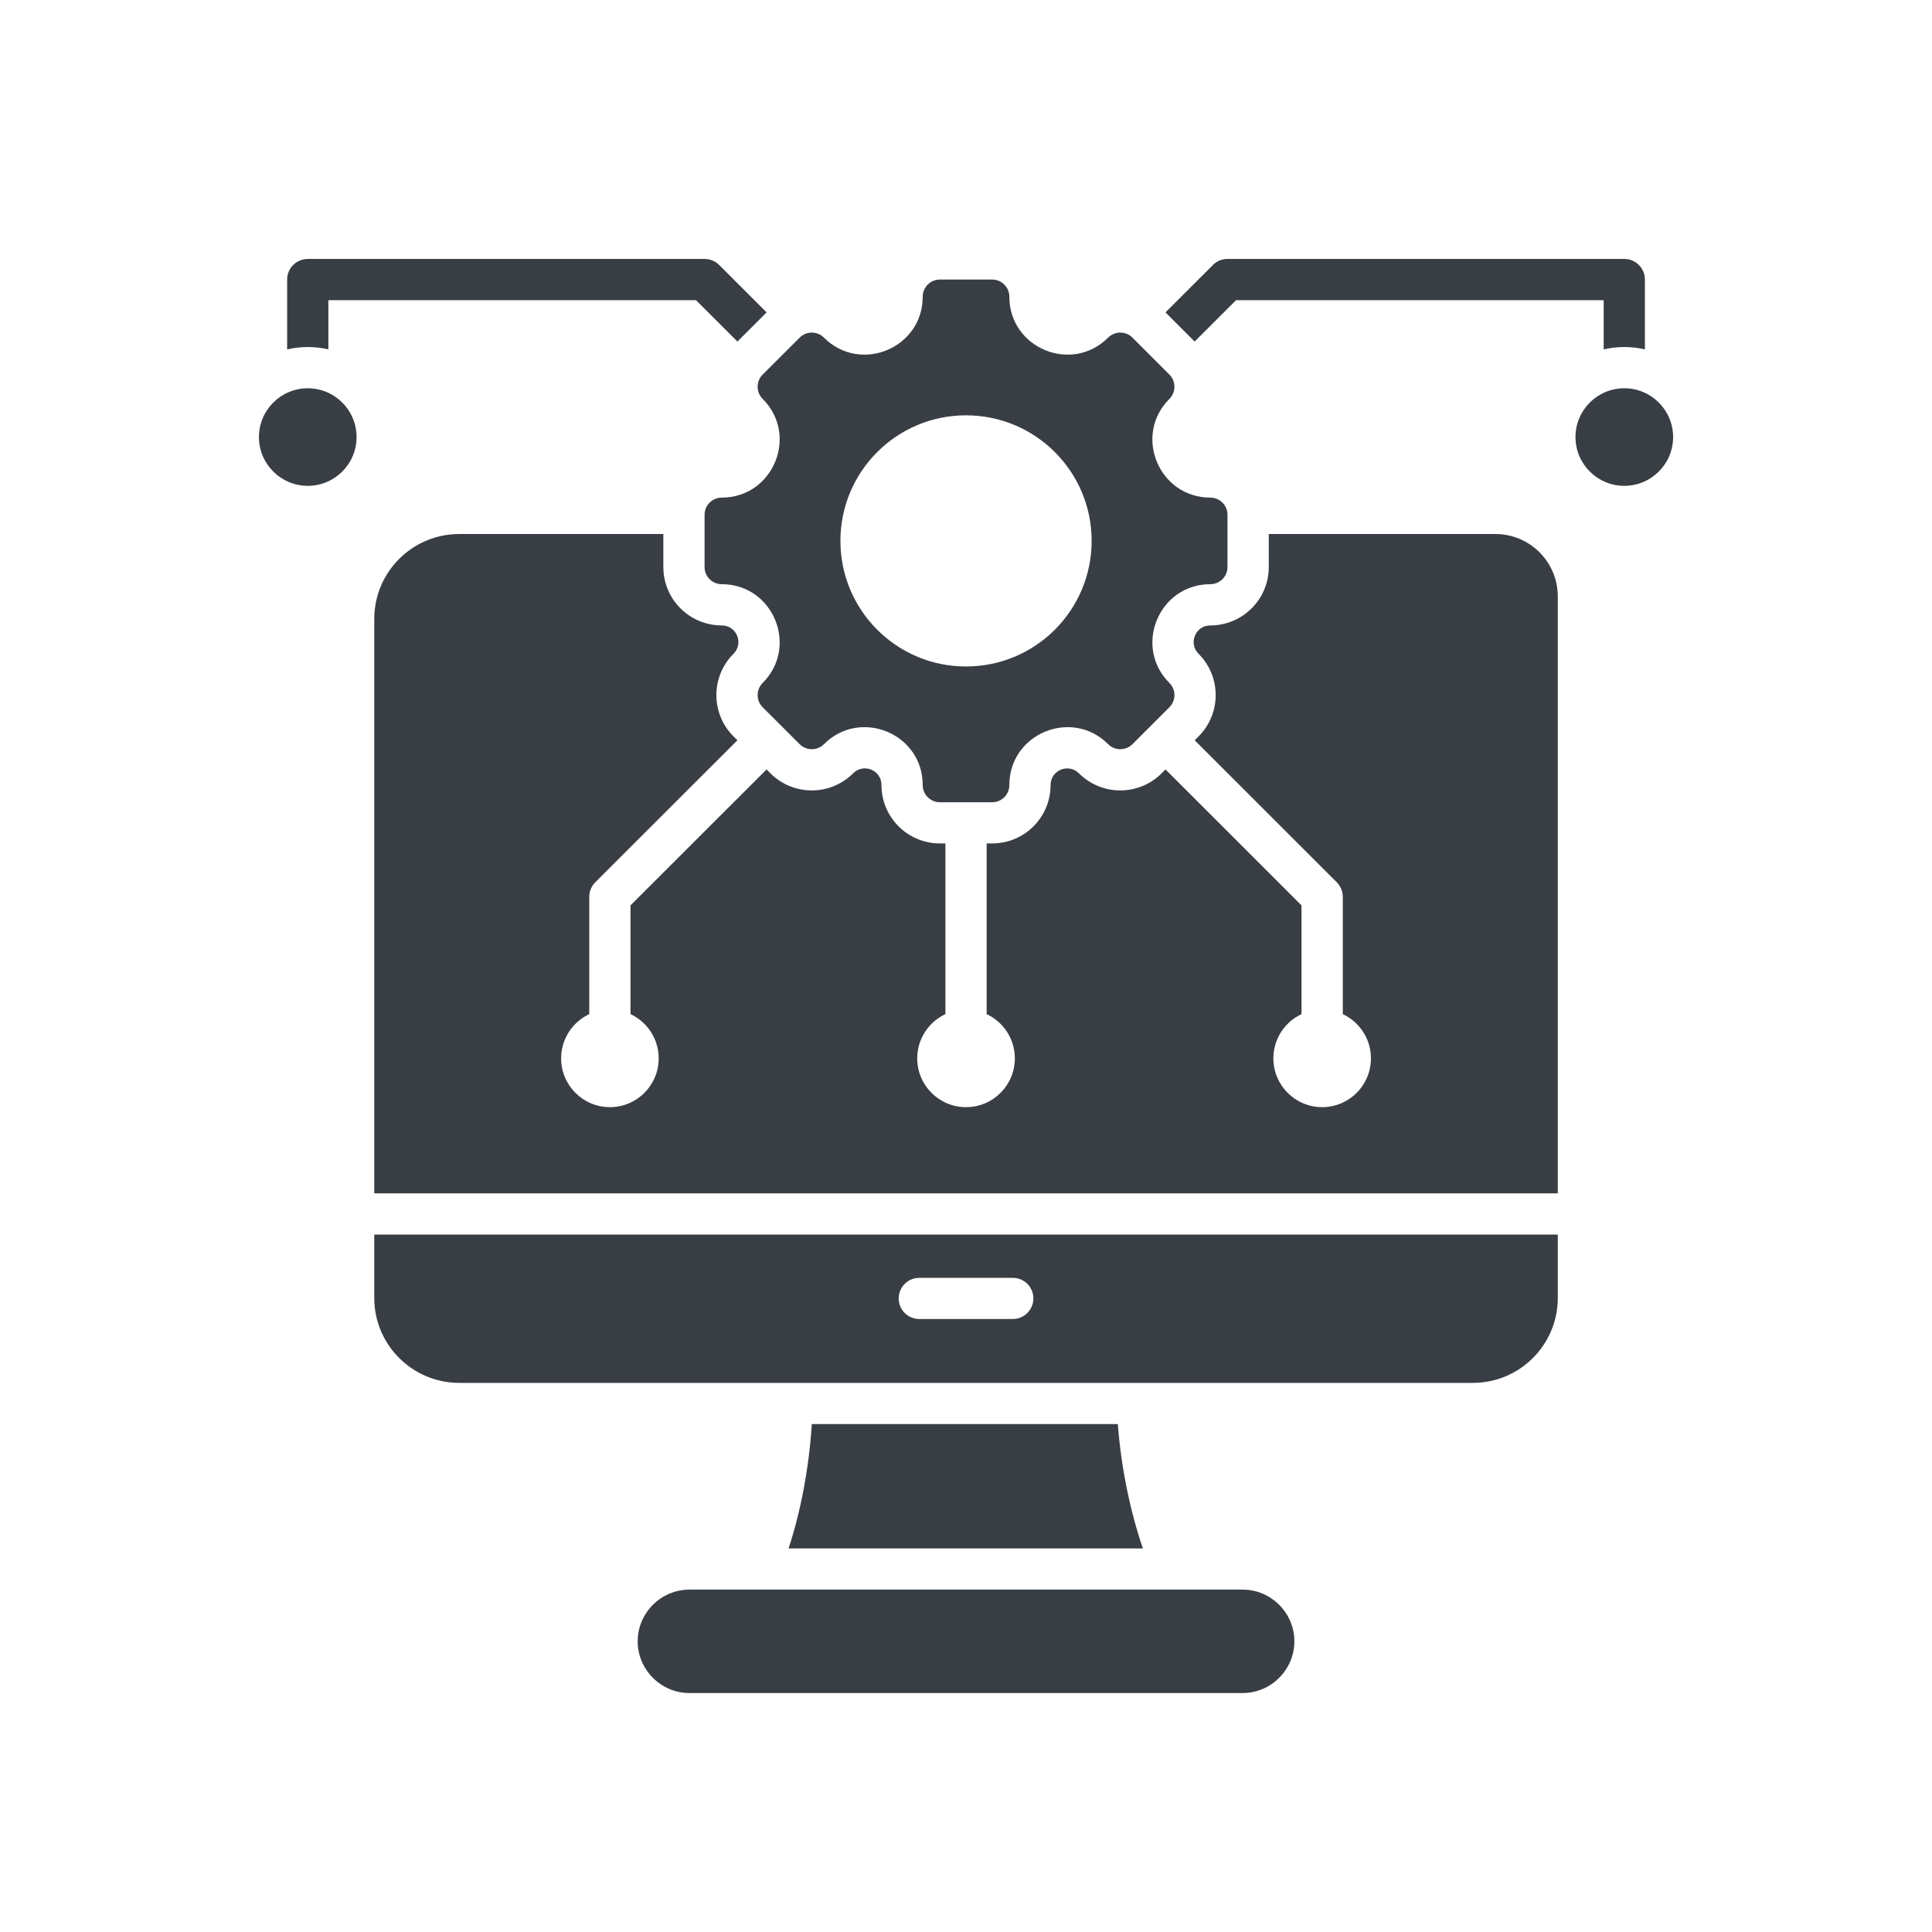 <svg width="32" height="32" viewBox="0 0 32 32" fill="none" xmlns="http://www.w3.org/2000/svg">
<path fill-rule="evenodd" clip-rule="evenodd" d="M16.774 21.847H15.227C15.038 21.847 14.885 21.695 14.885 21.506C14.885 21.317 15.038 21.165 15.227 21.165H16.774C16.963 21.165 17.116 21.317 17.116 21.506C17.116 21.695 16.963 21.847 16.774 21.847ZM6.199 20.448V21.498C6.199 22.275 6.83 22.905 7.607 22.905H24.394C25.172 22.905 25.802 22.275 25.802 21.498V20.448H6.199ZM11.419 26.329H20.582C21.053 26.329 21.439 26.715 21.439 27.185C21.439 27.656 21.053 28.042 20.582 28.042H11.419C10.948 28.042 10.562 27.656 10.562 27.185C10.562 26.715 10.948 26.329 11.419 26.329ZM13.061 25.647C13.257 25.054 13.401 24.319 13.446 23.587H18.515C18.569 24.319 18.726 25.054 18.93 25.647H13.061ZM16 11.039C14.851 11.039 13.92 10.108 13.92 8.959C13.92 7.81 14.851 6.879 16 6.879C17.15 6.879 18.081 7.81 18.081 8.959C18.081 10.108 17.15 11.039 16 11.039ZM20.047 8.242C19.194 8.242 18.766 7.209 19.369 6.607C19.48 6.496 19.48 6.315 19.369 6.204L18.757 5.592C18.645 5.481 18.465 5.481 18.354 5.592C17.751 6.195 16.718 5.767 16.718 4.915C16.718 4.758 16.59 4.63 16.434 4.63H15.568C15.41 4.63 15.283 4.758 15.283 4.915C15.283 5.767 14.25 6.195 13.647 5.592C13.536 5.481 13.356 5.481 13.245 5.592L12.632 6.204C12.521 6.315 12.521 6.496 12.632 6.607C13.235 7.209 12.807 8.242 11.954 8.242C11.797 8.242 11.67 8.369 11.67 8.526V9.392C11.67 9.549 11.797 9.676 11.954 9.676C12.807 9.676 13.235 10.709 12.632 11.312C12.521 11.423 12.521 11.603 12.632 11.714L13.245 12.326C13.356 12.437 13.536 12.437 13.647 12.326C14.251 11.723 15.283 12.15 15.283 13.003C15.283 13.16 15.41 13.288 15.568 13.288H16.434C16.59 13.288 16.718 13.16 16.718 13.003C16.718 12.151 17.751 11.723 18.354 12.326C18.465 12.437 18.645 12.437 18.757 12.326L19.369 11.714C19.48 11.603 19.48 11.423 19.369 11.312C18.766 10.709 19.194 9.676 20.047 9.676C20.204 9.676 20.331 9.549 20.331 9.392V8.526C20.331 8.369 20.204 8.242 20.047 8.242ZM26.904 6.431C27.35 6.431 27.712 6.793 27.712 7.239C27.712 7.685 27.35 8.047 26.904 8.047C26.457 8.047 26.095 7.685 26.095 7.239C26.095 6.793 26.457 6.431 26.904 6.431ZM5.098 6.431C4.651 6.431 4.289 6.793 4.289 7.239C4.289 7.685 4.651 8.047 5.098 8.047C5.544 8.047 5.906 7.685 5.906 7.239C5.906 6.793 5.544 6.431 5.098 6.431ZM4.756 5.787V4.63C4.756 4.442 4.909 4.289 5.098 4.289H11.67C11.765 4.289 11.851 4.328 11.914 4.391L12.697 5.174L12.214 5.657L11.528 4.972H5.439V5.787C5.215 5.735 4.98 5.735 4.756 5.787ZM26.562 5.787V4.972H20.473L19.787 5.657L19.304 5.174L20.088 4.391C20.149 4.328 20.236 4.289 20.331 4.289H26.904C27.092 4.289 27.245 4.442 27.245 4.63V5.787C27.021 5.735 26.786 5.735 26.562 5.787ZM24.768 8.845C25.339 8.845 25.802 9.308 25.802 9.878V19.766H6.199V10.252C6.199 9.475 6.83 8.845 7.607 8.845H10.987V9.392C10.987 9.926 11.42 10.359 11.954 10.359C12.2 10.359 12.323 10.655 12.149 10.829C11.771 11.206 11.771 11.819 12.149 12.197L12.214 12.261L9.862 14.611C9.799 14.673 9.76 14.759 9.76 14.855V16.797C9.485 16.926 9.294 17.206 9.294 17.53C9.294 17.976 9.656 18.338 10.102 18.338C10.548 18.338 10.91 17.976 10.91 17.53C10.91 17.206 10.719 16.926 10.443 16.797V14.996L12.697 12.744L12.761 12.809C13.139 13.186 13.752 13.186 14.13 12.809C14.305 12.634 14.6 12.756 14.6 13.003C14.6 13.537 15.033 13.97 15.568 13.97H15.659V16.797C15.383 16.926 15.192 17.206 15.192 17.53C15.192 17.976 15.554 18.338 16 18.338C16.447 18.338 16.809 17.976 16.809 17.53C16.809 17.206 16.618 16.926 16.342 16.797V13.97H16.434C16.968 13.97 17.401 13.537 17.401 13.003C17.401 12.757 17.697 12.635 17.871 12.809C18.249 13.186 18.862 13.186 19.24 12.809L19.304 12.744L21.557 14.996V16.797C21.282 16.926 21.091 17.206 21.091 17.53C21.091 17.976 21.453 18.338 21.899 18.338C22.346 18.338 22.707 17.976 22.707 17.53C22.707 17.206 22.516 16.926 22.241 16.797V14.855C22.241 14.759 22.201 14.673 22.139 14.611L19.788 12.261L19.852 12.197C20.23 11.819 20.23 11.206 19.852 10.829C19.678 10.655 19.801 10.359 20.047 10.359C20.581 10.359 21.015 9.926 21.015 9.392V8.845H24.768Z" fill="#383E44"/>
</svg>
